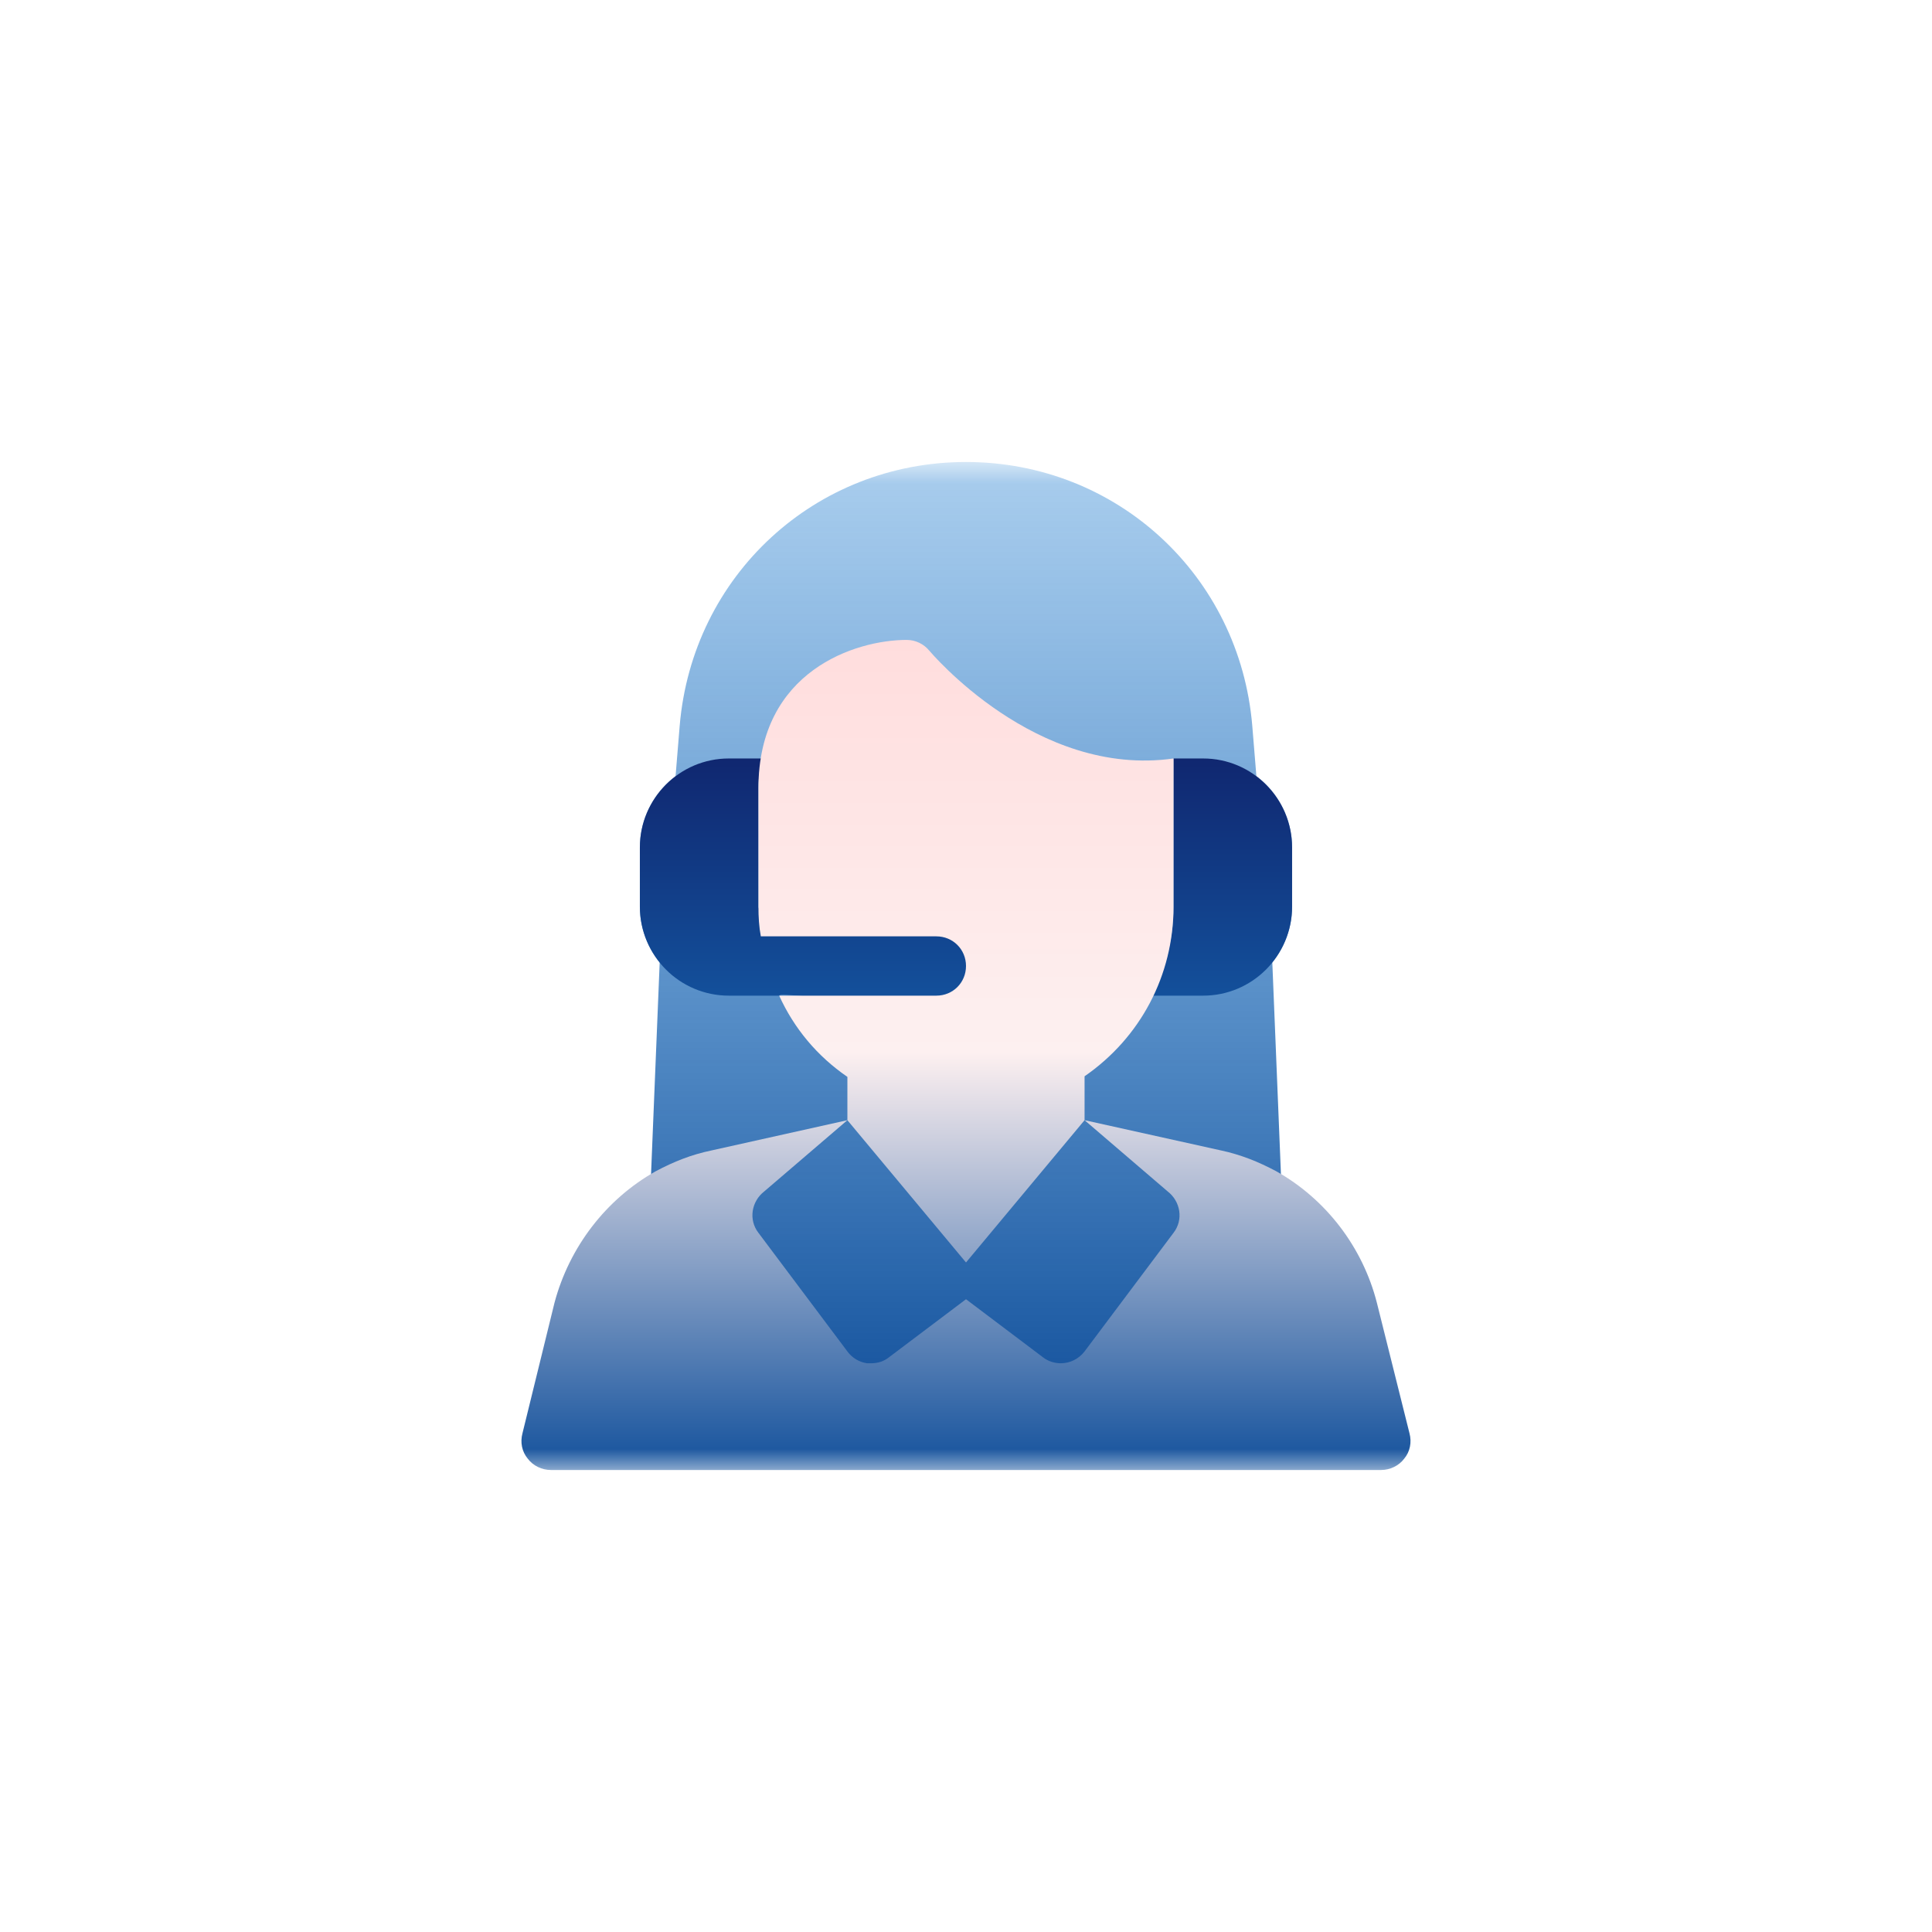 <svg width="46" height="46" viewBox="0 0 46 46" fill="none" xmlns="http://www.w3.org/2000/svg">
<mask id="mask0_0_1457" style="mask-type:luminance" maskUnits="userSpaceOnUse" x="11" y="11" width="24" height="24">
<path d="M35 11H11V35H35V11Z" fill="white"/>
</mask>
<g mask="url(#mask0_0_1457)">
<path d="M29.914 18.479L29.816 17.28C29.515 13.7 26.585 11 23 11C19.414 11 16.484 13.7 16.183 17.282L16.085 18.479C15.558 18.876 15.235 19.505 15.235 20.177V21.588C15.235 22.065 15.404 22.531 15.707 22.912L15.271 33.588H30.728L30.293 22.912C30.596 22.531 30.764 22.065 30.764 21.588V20.177C30.764 19.505 30.441 18.876 29.914 18.479Z" fill="url(#paint0_linear_0_1457)"/>
<path d="M18.058 21.588V18.765C18.058 18.506 18.097 18.283 18.134 18.059H17.352C16.185 18.059 15.235 19.009 15.235 20.177V21.588C15.235 22.756 16.185 23.706 17.352 23.706H18.56C18.487 23.548 23.286 24.412 23.521 23.226C23.427 21.165 18.058 22.181 18.058 21.588ZM28.647 18.059H27.941V18.765V21.588C27.941 21.968 27.893 22.337 27.807 22.693C27.726 23.047 27.6 23.382 27.445 23.704L27.445 23.706H28.647C29.814 23.706 30.764 22.756 30.764 21.588V20.177C30.764 19.009 29.814 18.059 28.647 18.059Z" fill="url(#paint1_linear_0_1457)"/>
<path d="M25.823 26.671V25.626C27.15 24.708 27.941 23.226 27.941 21.588V18.059C24.665 18.525 22.152 15.518 22.124 15.49C21.997 15.334 21.799 15.236 21.588 15.236C20.374 15.236 18.058 15.97 18.058 18.765V21.588C18.058 21.828 18.072 22.068 18.115 22.294H22.294C22.689 22.294 23 22.605 23 23C23 23.395 22.689 23.706 22.294 23.706H18.552C18.905 24.483 19.456 25.146 20.176 25.64V26.671L23 30.059L25.823 26.671ZM33.559 34.125L32.783 31.019C32.444 29.692 31.569 28.549 30.383 27.885C29.959 27.659 29.536 27.49 29.07 27.391L25.823 26.671L27.799 28.365C28.11 28.605 28.181 29.043 27.941 29.353L25.823 32.177C25.682 32.36 25.47 32.459 25.258 32.459C25.117 32.459 24.962 32.417 24.835 32.318L23 30.934L21.164 32.318C21.037 32.417 20.896 32.459 20.741 32.459H20.642C20.458 32.431 20.289 32.332 20.176 32.177L18.058 29.353C17.818 29.043 17.889 28.605 18.199 28.365L20.176 26.671L16.943 27.391C16.463 27.49 16.04 27.659 15.616 27.885C14.43 28.549 13.555 29.692 13.202 31.019L12.44 34.125C12.383 34.337 12.425 34.563 12.567 34.732C12.694 34.901 12.905 35 13.117 35H32.882C33.094 35 33.305 34.901 33.432 34.732C33.574 34.563 33.616 34.337 33.559 34.125Z" fill="url(#paint2_linear_0_1457)"/>
</g>
<defs>
<linearGradient id="paint0_linear_0_1457" x1="23" y1="33.588" x2="23" y2="11" gradientUnits="userSpaceOnUse">
<stop stop-color="#13519C"/>
<stop offset="1" stop-color="#2983D3" stop-opacity="0.4"/>
</linearGradient>
<linearGradient id="paint1_linear_0_1457" x1="23" y1="23.863" x2="23" y2="18.059" gradientUnits="userSpaceOnUse">
<stop stop-color="#13519C"/>
<stop offset="1" stop-color="#102770"/>
</linearGradient>
<linearGradient id="paint2_linear_0_1457" x1="23" y1="35" x2="23" y2="15.236" gradientUnits="userSpaceOnUse">
<stop stop-color="#13519C"/>
<stop offset="0.503" stop-color="#FDF0F0"/>
<stop offset="1" stop-color="#FFDDDD"/>
</linearGradient>
</defs>
</svg>
